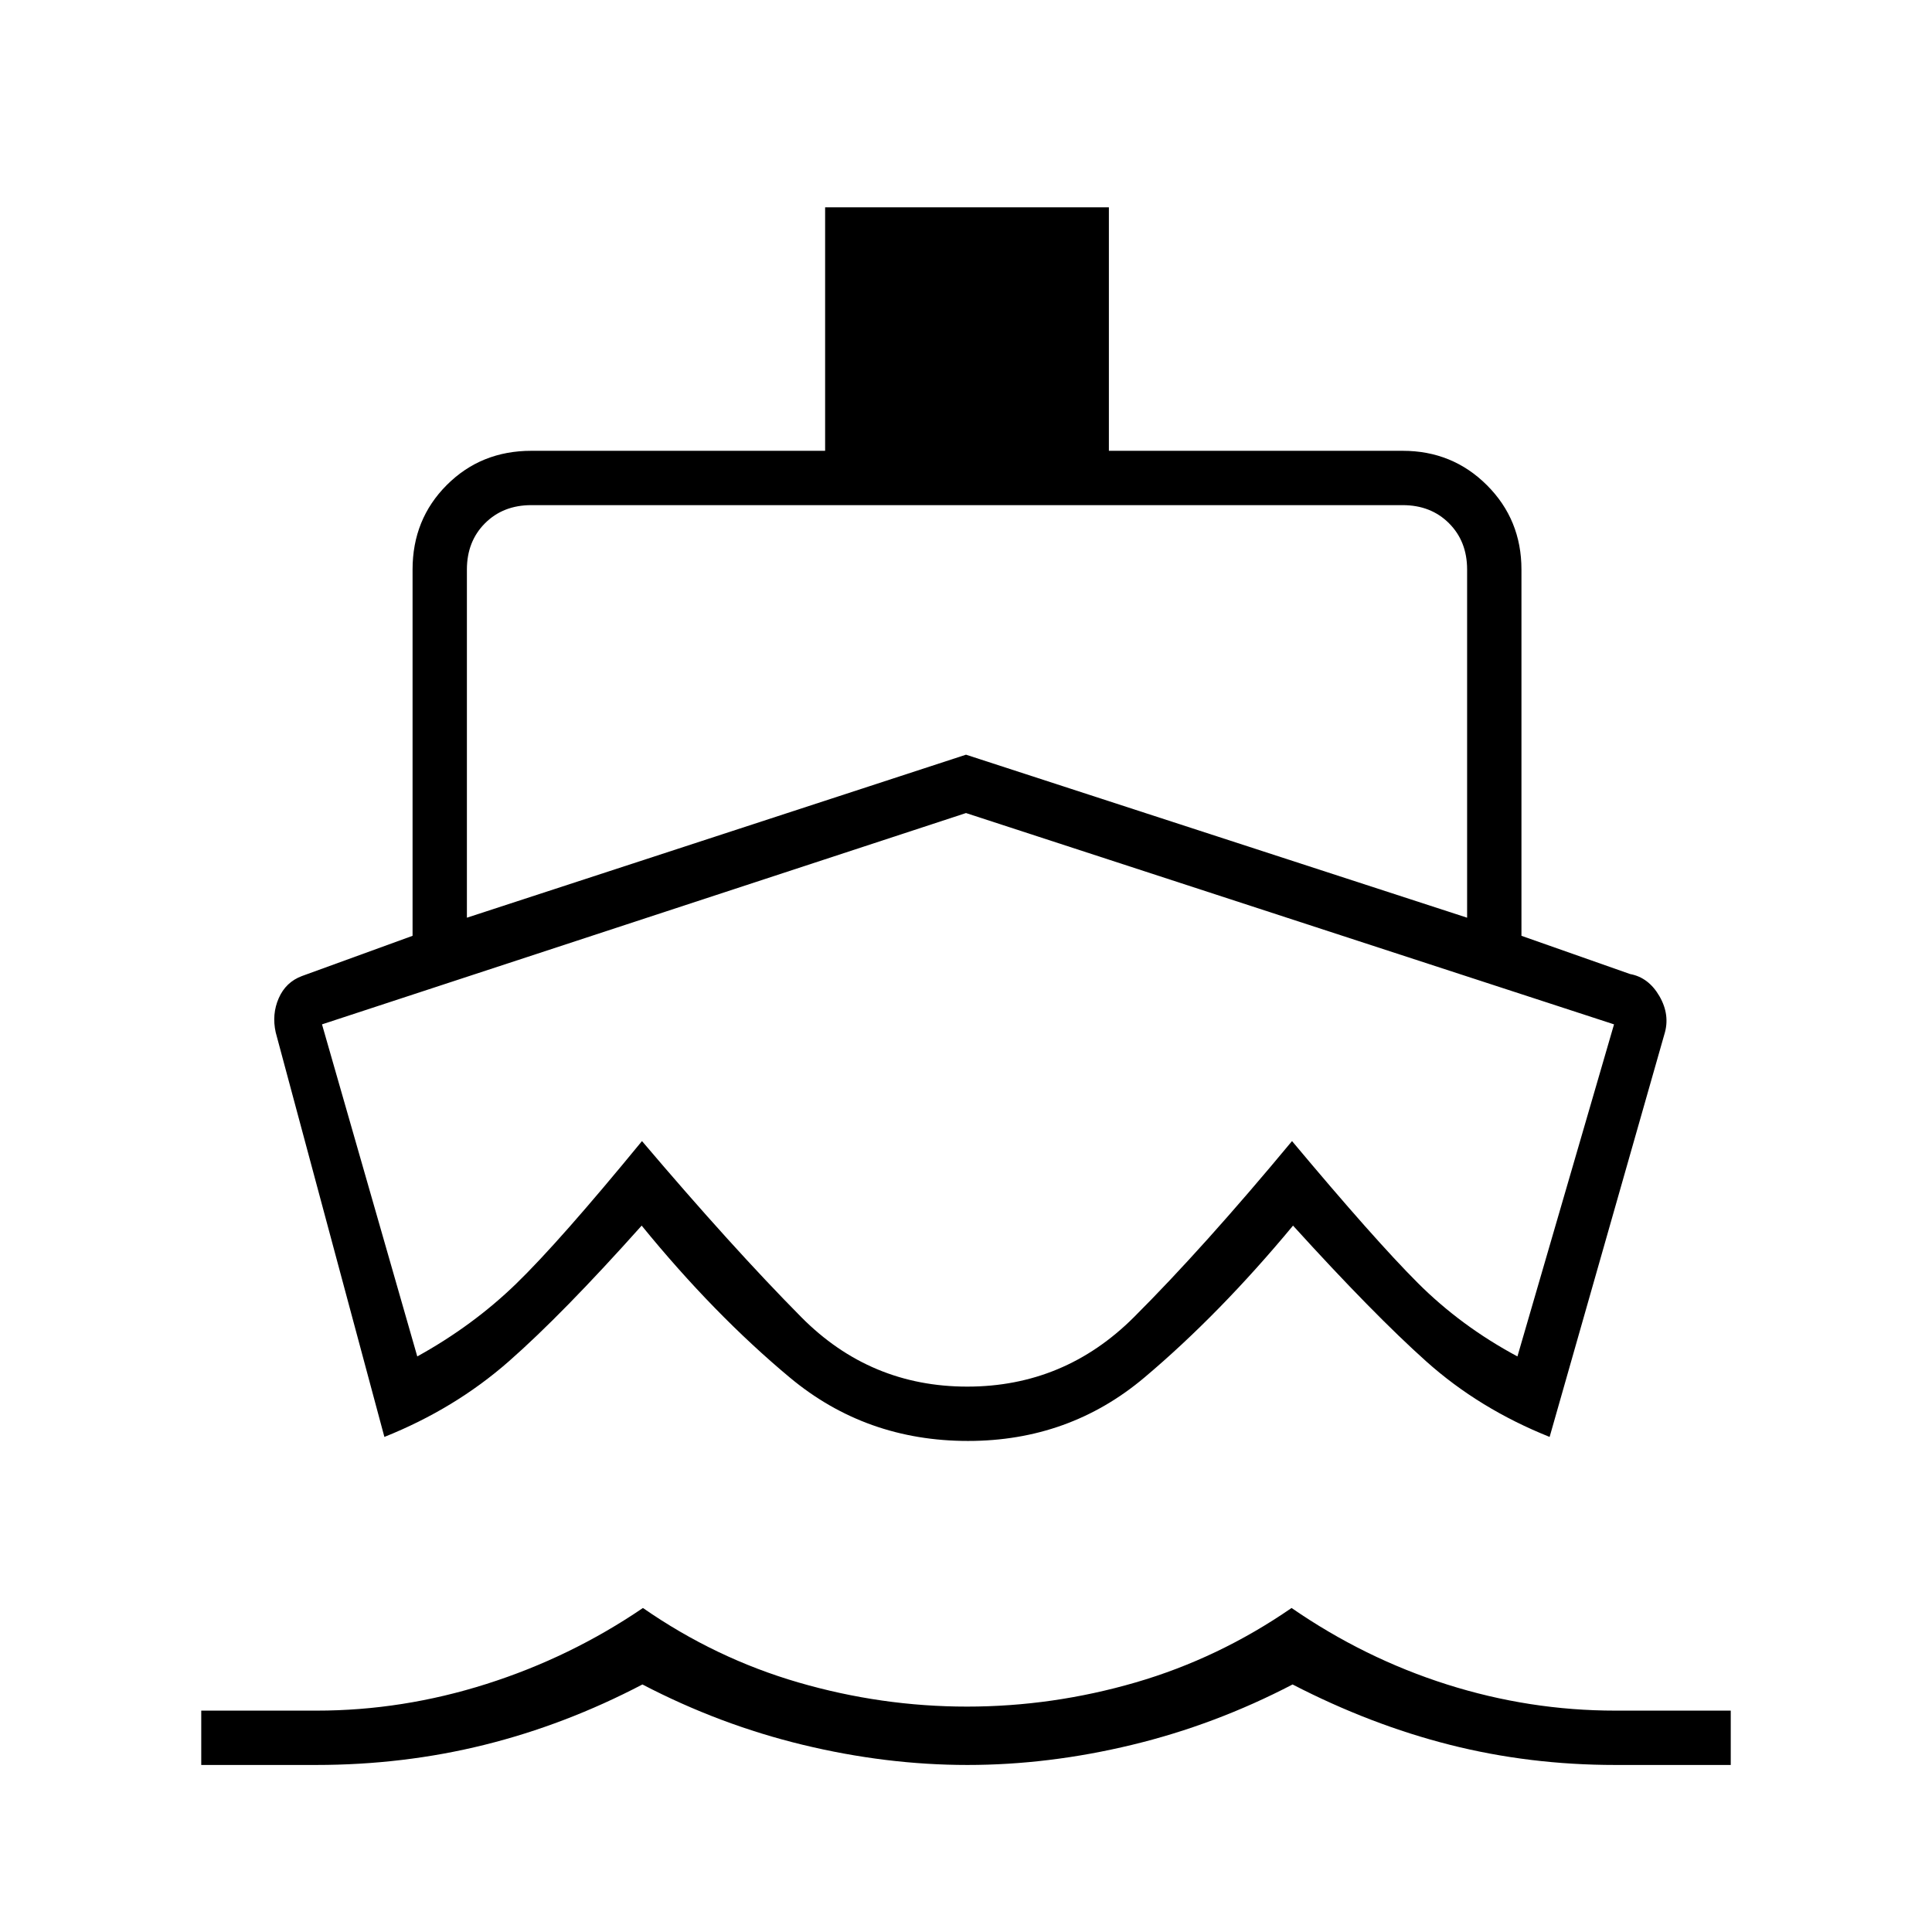 <svg xmlns="http://www.w3.org/2000/svg" height="48" viewBox="0 -960 960 960" width="48"><path d="M481-414ZM191-246l-54-201q-2-9 1.5-17t11.5-11l55-20v-182q0-25 17-42t42-17h146v-121h141v121h146q24.75 0 41.88 17.12Q756-701.75 756-677v182l54 19q9.19 1.68 14.6 11.06 5.4 9.38 2.4 18.94l-57 200q-35-14-61.27-37.5Q682.46-307 642.5-351q-36.5 44-73.87 75.5Q531.26-244 481-244q-50.75 0-88.53-31.5-37.79-31.5-73.63-75.5-39.3 44-66.07 67.5Q226-260 191-246ZM100-83v-27h57.38q42.62 0 84.35-13.25 41.74-13.25 77.74-37.75 36 25 77.26 37 41.27 12 83.77 12 42.5 0 83.77-12 41.26-12 77.5-37Q678-136 719-123q41 13 83.62 13H860v27h-57.38Q760-83 720.5-93q-39.5-10-78.23-30-38.37 20-79.76 30-41.39 10-81.78 10t-81.77-10q-41.38-10-79.74-30-38.24 20-78.49 30Q200.48-83 157-83h-57Zm132-421 248-81 249 81v-173q0-14-9-23t-23-9H264q-14 0-23 9t-9 23v173Zm248.62 233q48.26 0 82.82-34.5Q598-340 642-393q41 49 62.5 70.5T754-286l48-165-322-105-320 105 47.34 165q27.66-15.28 49.16-36.14Q278-343 319-393q45 53 79.18 87.5 34.17 34.5 82.44 34.5Z"/></svg>